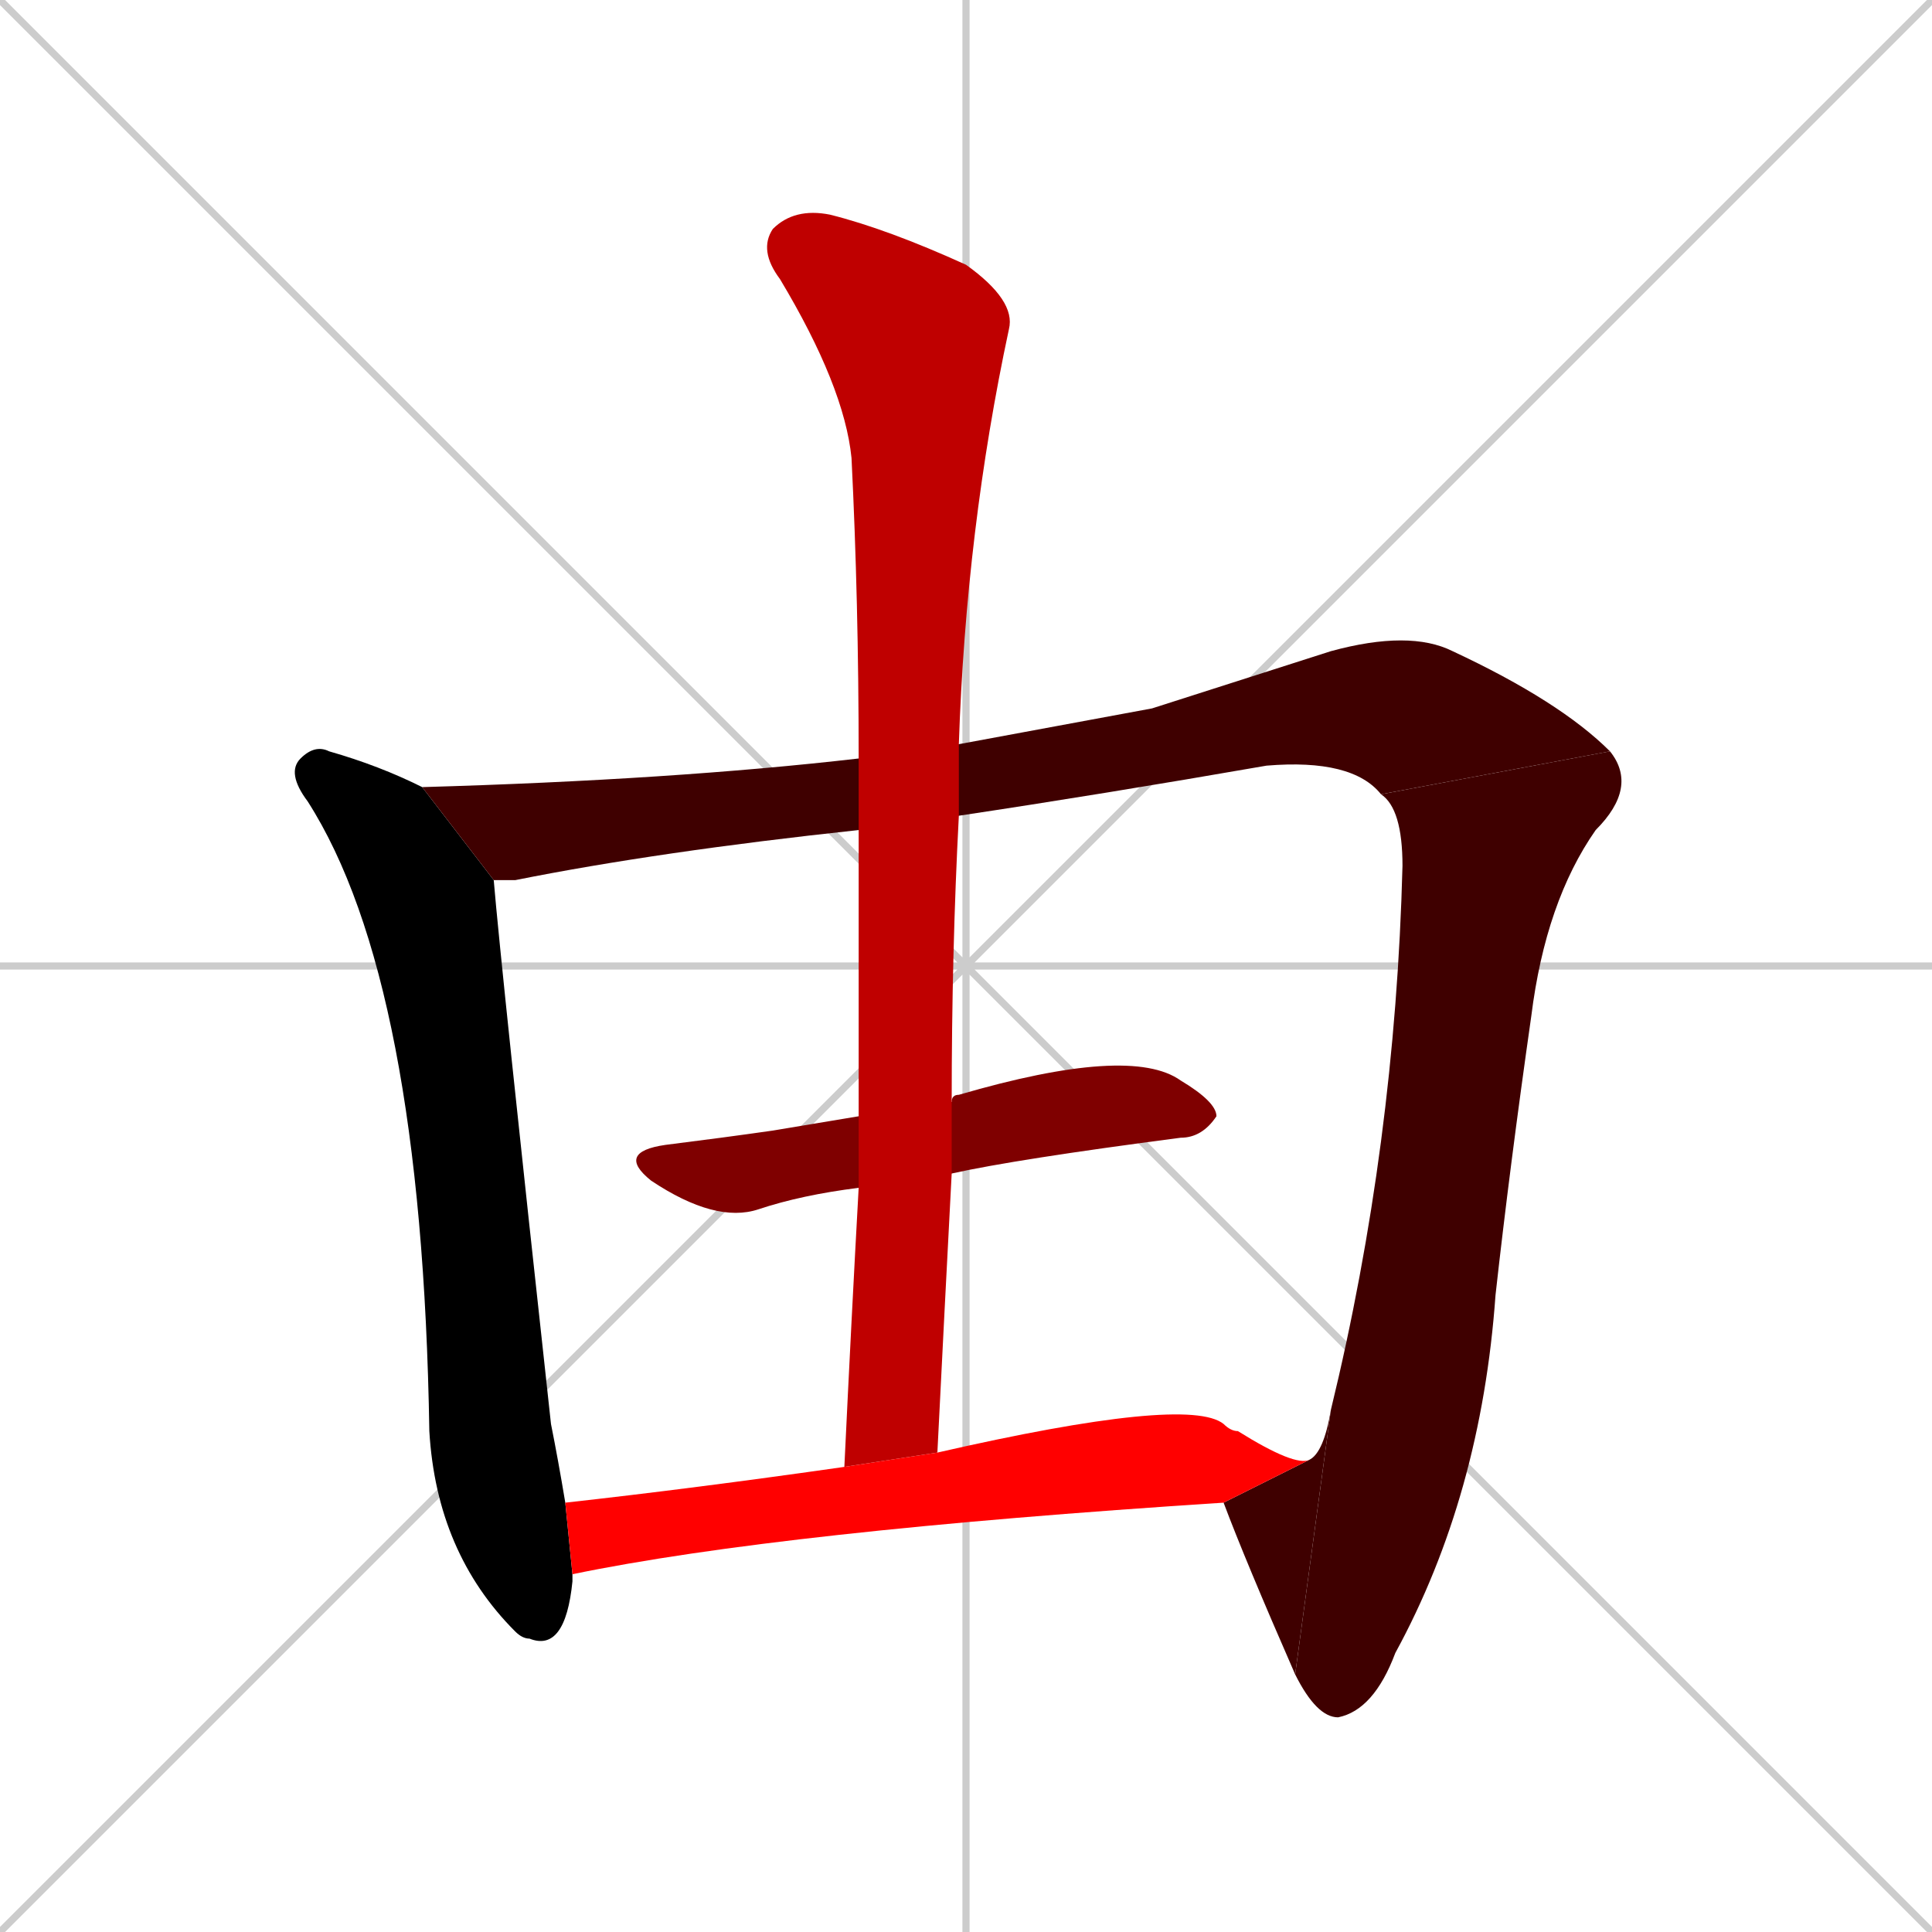 <svg xmlns="http://www.w3.org/2000/svg" xmlns:xlink="http://www.w3.org/1999/xlink" width="270" height="270"><path d="M 0 0 L 270 270 M 270 0 L 0 270 M 135 0 L 135 270 M 0 135 L 270 135" stroke="#CCCCCC" /><path d="M 69 123 Q 70 135 77 199 Q 78 204 79 210 L 80 220 Q 80 221 80 221 Q 79 231 74 229 Q 73 229 72 228 Q 61 217 60 200 Q 59 137 43 112 Q 40 108 42 106 Q 44 104 46 105 Q 53 107 59 110" fill="#000000" /><path d="M 161 99 L 186 91 Q 197 88 203 91 Q 218 98 225 105 L 193 111 Q 189 106 177 107 Q 154 111 134 114 L 120 116 Q 92 119 72 123 Q 70 123 69 123 L 59 110 Q 94 109 120 106 L 134 104" fill="#3f0000" /><path d="M 186 197 Q 195 160 196 121 Q 196 113 193 111 L 225 105 Q 229 110 223 116 Q 216 126 214 142 Q 211 163 209 181 Q 207 209 195 231 Q 192 239 187 240 Q 184 240 181 234" fill="#3f0000" /><path d="M 183 204 Q 185 203 186 197 L 181 234 Q 174 218 171 210" fill="#3f0000" /><path d="M 133 154 Q 133 153 134 153 Q 158 146 165 151 Q 170 154 170 156 Q 168 159 165 159 Q 142 162 133 164 L 120 166 Q 112 167 106 169 Q 100 171 91 165 Q 86 161 93 160 Q 101 159 108 158 Q 114 157 120 156" fill="#7f0000" /><path d="M 134 114 Q 133 133 133 154 L 133 164 Q 132 183 131 203 L 118 205 Q 119 184 120 166 L 120 156 Q 120 135 120 116 L 120 106 Q 120 84 119 64 Q 118 54 109 39 Q 106 35 108 32 Q 111 29 116 30 Q 124 32 135 37 Q 142 42 141 46 Q 135 74 134 104" fill="#bf0000" /><path d="M 79 210 Q 97 208 118 205 L 131 203 Q 166 195 171 199 Q 172 200 173 200 Q 181 205 183 204 L 171 210 Q 109 214 80 220 Q 80 220 80 220" fill="#ff0000" /></svg>
